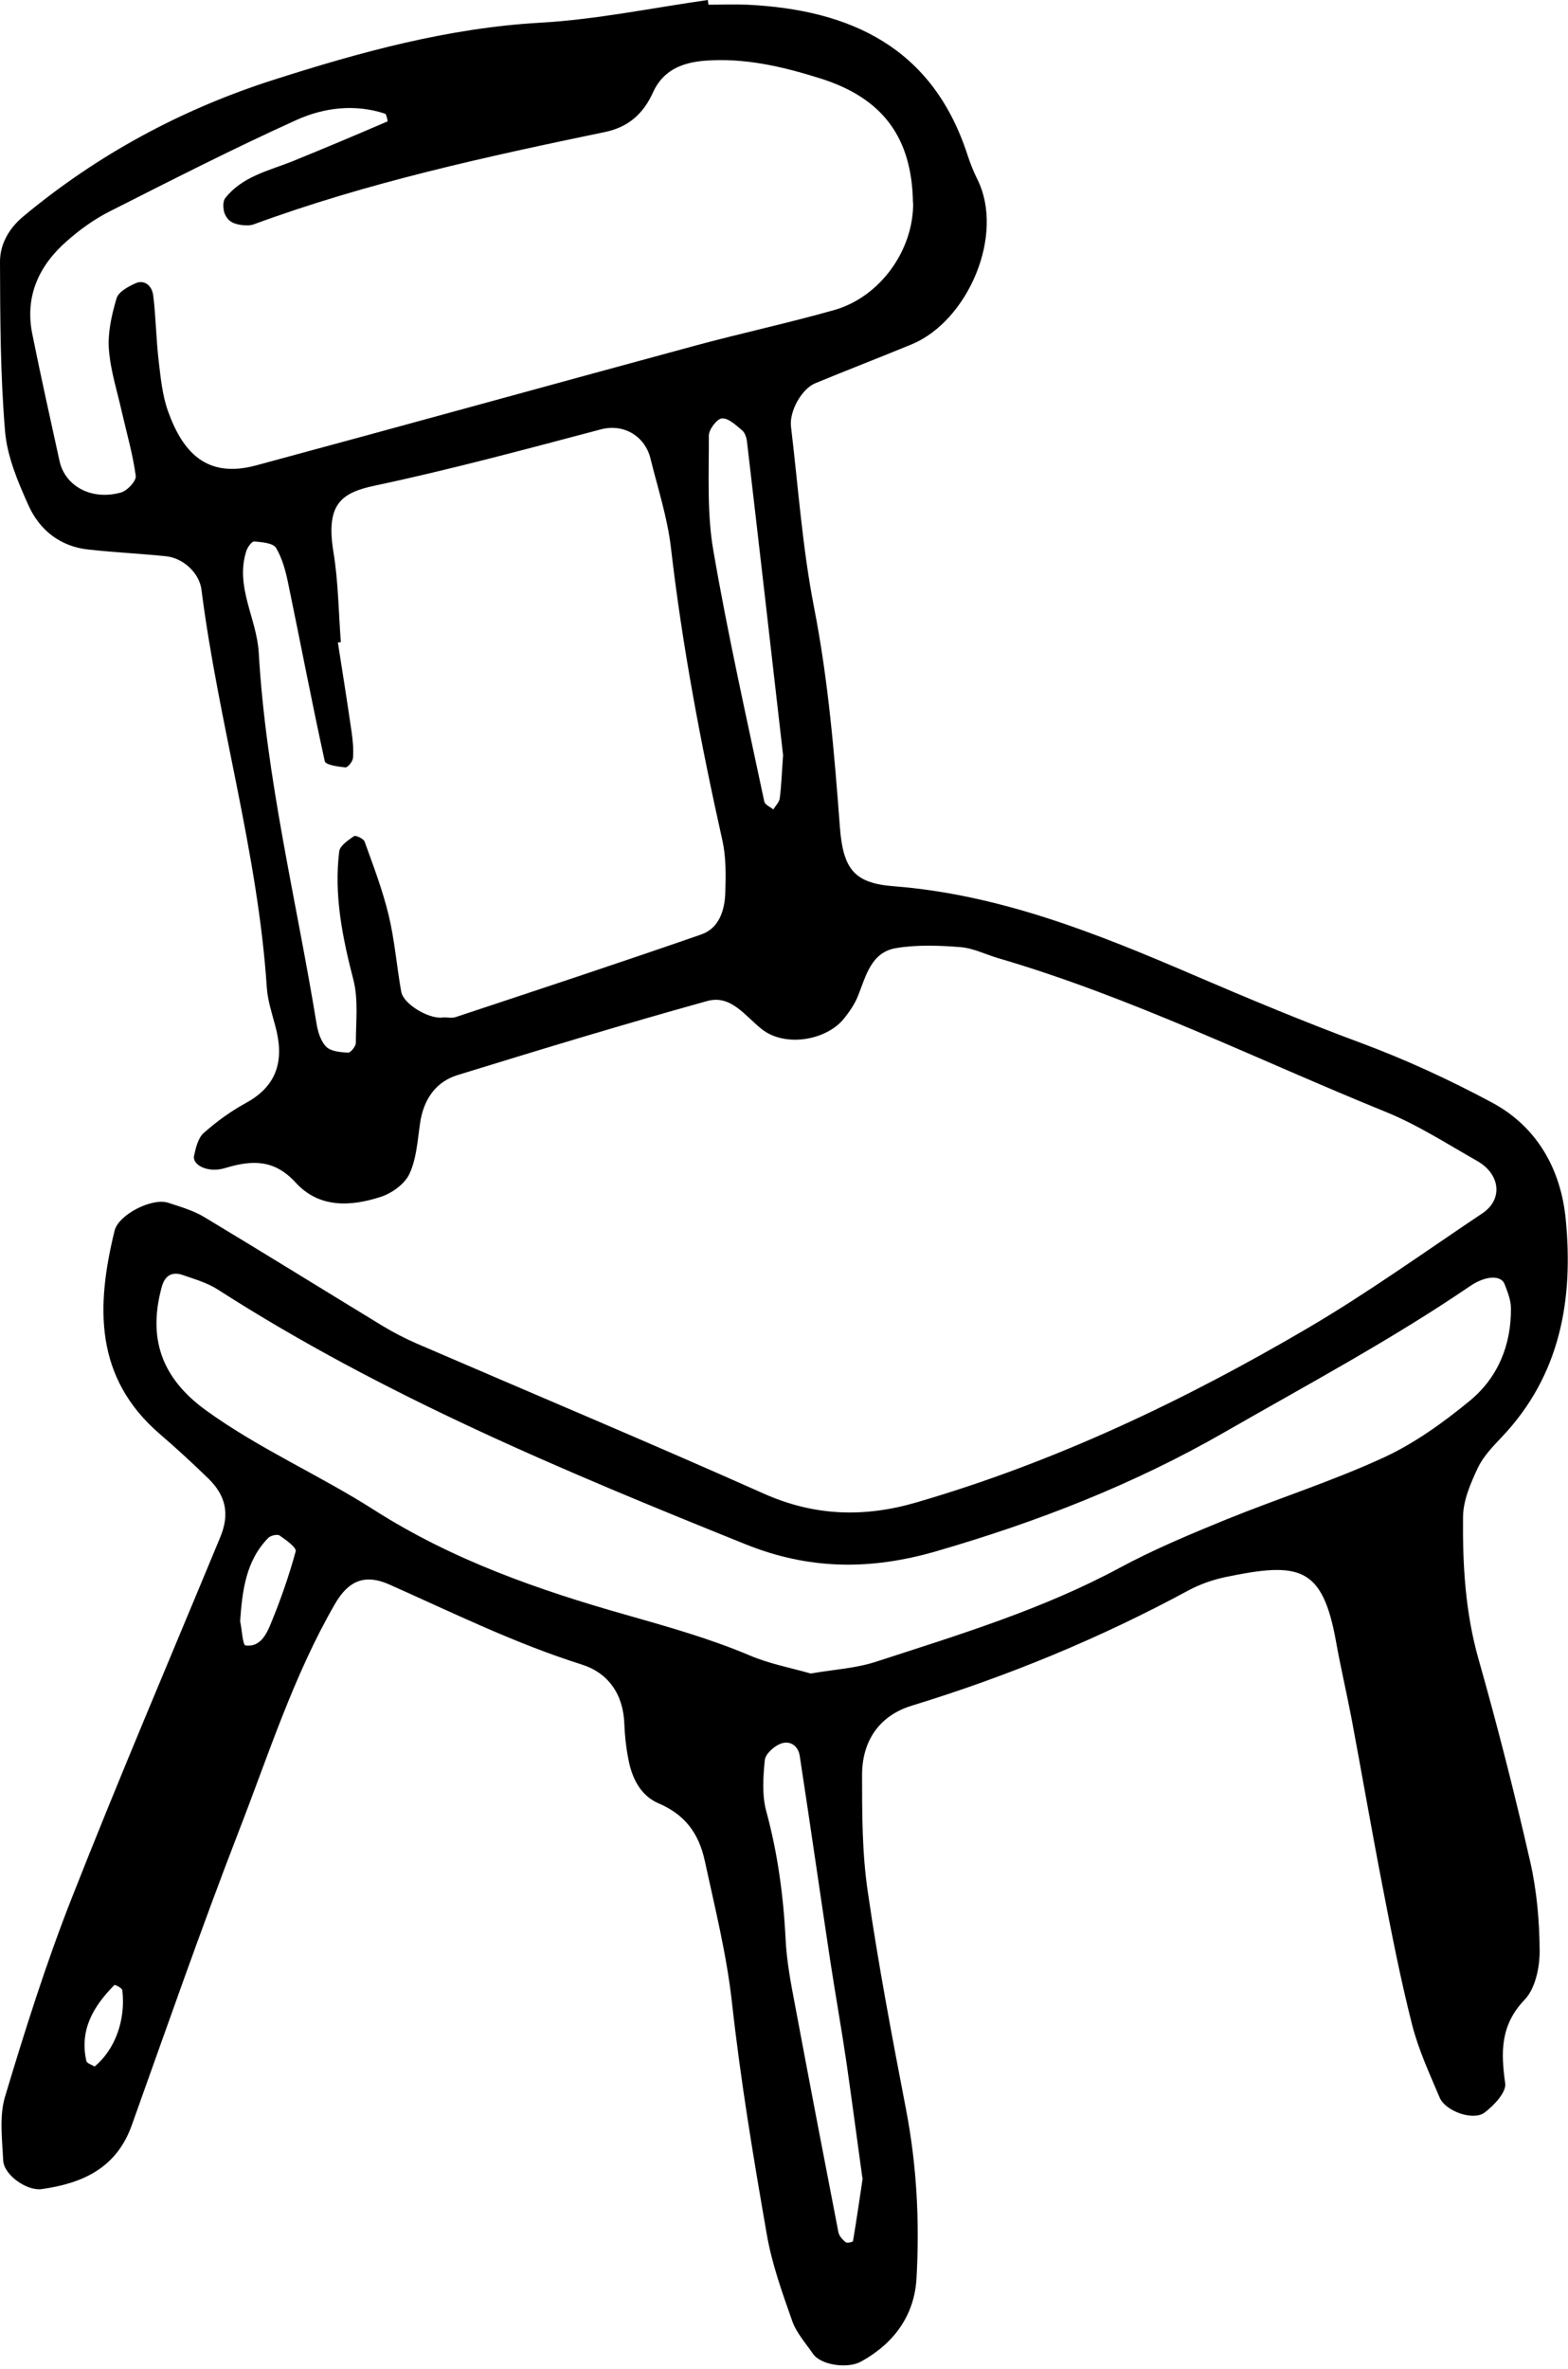 <svg width="459" height="693" viewBox="0 0 459 693" fill="none" xmlns="http://www.w3.org/2000/svg">
<path d="M207.302 1.377C211.138 1.377 214.925 1.23 218.761 1.377C249.205 2.853 273.009 14.017 283.189 45.248C283.976 47.658 284.91 50.068 286.042 52.33C294.304 68.708 283.288 93.939 266.91 100.726C257.517 104.611 248.024 108.251 238.631 112.136C234.696 113.759 231.007 120.3 231.548 124.825C233.663 142.482 234.893 160.286 238.286 177.647C242.467 198.992 244.237 220.436 245.86 241.978C246.795 254.421 250.188 258.405 261.647 259.29C292.632 261.7 321.01 273.061 349.044 285.111C365.421 292.144 381.799 298.98 398.521 305.177C411.604 310.047 424.39 315.948 436.686 322.539C449.965 329.621 456.9 342.114 458.326 356.622C460.637 380.132 456.802 402.362 439.588 420.461C436.981 423.216 434.178 426.117 432.604 429.462C430.489 433.937 428.325 438.954 428.276 443.774C428.128 457.742 428.915 471.66 432.801 485.382C438.358 504.957 443.375 524.679 447.899 544.5C449.867 553.057 450.654 562.058 450.703 570.861C450.703 575.681 449.424 581.78 446.326 585.026C439.145 592.502 439.342 600.42 440.621 609.568C440.965 612.126 437.325 616.011 434.571 618.077C431.178 620.585 423.112 617.634 421.439 613.699C418.489 606.716 415.242 599.732 413.374 592.403C409.931 578.878 407.275 565.156 404.62 551.434C401.472 535.204 398.668 518.925 395.619 502.694C394.193 495.219 392.423 487.743 391.095 480.267C387.111 458.184 380.323 456.906 358.585 461.43C354.896 462.217 351.159 463.545 347.864 465.316C322.043 479.284 295.042 490.399 266.96 499.006C257.418 501.908 252.401 509.285 252.352 519.171C252.352 530.581 252.352 542.188 254.025 553.451C257.123 574.796 261.156 596.043 265.238 617.241C268.385 633.618 269.221 650.094 268.287 666.62C267.648 677.44 261.697 685.604 252.057 690.916C248.172 693.08 240.303 691.998 237.991 688.654C235.827 685.506 233.122 682.506 231.893 679.014C228.942 670.653 225.893 662.144 224.417 653.439C220.482 630.913 216.744 608.339 214.236 585.616C212.662 571.599 209.269 558.123 206.318 544.45C204.547 536.286 200.465 530.876 192.744 527.581C187.825 525.466 185.268 520.794 184.137 515.629C183.35 511.941 182.907 508.105 182.76 504.268C182.415 495.612 178.038 489.415 170.219 486.956C150.742 480.808 132.496 471.808 113.905 463.545C106.921 460.447 102.052 462.365 98.118 469.152C85.921 490.202 78.642 513.318 69.887 535.794C58.87 564.271 48.837 593.092 38.558 621.815C34.083 634.307 24.197 638.783 12.197 640.455C7.869 641.045 1.18 636.373 0.934 632.094C0.639 625.848 -0.246 619.159 1.475 613.404C7.328 593.928 13.476 574.452 20.902 555.566C34.87 520.056 49.87 484.989 64.477 449.725C67.232 443.085 66.248 437.675 60.937 432.511C56.362 428.085 51.69 423.757 46.87 419.625C27.542 403.051 28.132 382.099 33.542 360.065C34.673 355.393 44.461 350.327 49.28 351.901C52.871 353.081 56.608 354.163 59.805 356.081C77.215 366.557 94.528 377.279 111.889 387.853C115.135 389.821 118.577 391.591 122.069 393.116C155.906 407.723 189.94 421.986 223.581 436.987C238.385 443.577 252.893 444.02 268.14 439.593C308.764 427.789 346.634 409.789 382.93 388.493C400.439 378.214 417.062 366.262 433.981 354.95C439.981 350.917 439.243 343.54 432.407 339.654C423.554 334.638 414.898 329.031 405.505 325.244C367.831 309.948 331.289 291.751 292.091 280.291C288.452 279.209 284.861 277.389 281.123 277.094C274.877 276.602 268.435 276.357 262.287 277.389C254.959 278.619 253.483 285.603 251.122 291.456C250.188 293.767 248.713 295.931 247.139 297.898C242.024 304.391 229.827 306.505 222.991 301.095C218.023 297.161 213.941 290.915 206.957 292.882C182.514 299.669 158.218 307.046 133.971 314.522C127.43 316.539 123.938 321.801 122.955 328.687C122.217 333.703 121.922 339.015 119.856 343.441C118.479 346.392 114.692 349.147 111.397 350.18C102.594 353.032 93.396 353.475 86.56 345.999C80.363 339.212 73.92 339.31 65.953 341.72C60.838 343.294 56.264 340.835 56.805 338.179C57.297 335.818 57.985 332.966 59.608 331.49C63.395 328.146 67.576 325.096 72.002 322.686C81.544 317.473 83.216 309.702 80.56 300.063C79.576 296.374 78.347 292.636 78.101 288.898C75.494 249.454 63.936 211.485 58.969 172.483C58.33 167.614 53.657 163.286 48.641 162.745C41.067 161.958 33.444 161.614 25.87 160.778C17.607 159.892 11.557 155.072 8.311 147.793C5.213 140.908 2.065 133.481 1.475 126.104C0.098 109.677 0.049 93.053 0 76.528C0 71.413 2.656 66.79 6.787 63.347C28.575 45.199 53.264 31.919 80.068 23.362C105.446 15.247 131.168 8.164 158.218 6.64C174.645 5.705 190.875 2.312 207.203 0C207.253 0.443 207.301 0.934 207.4 1.377H207.302ZM267.254 59.462C267.008 40.231 258.401 28.673 240.057 22.919C229.089 19.476 218.023 16.87 206.367 17.755C199.58 18.296 194.023 20.608 191.121 27.1C188.317 33.297 183.94 37.182 177.153 38.608C142.382 45.838 107.659 53.363 74.215 65.659C73.084 66.052 71.707 65.954 70.478 65.806C69.297 65.609 68.018 65.265 67.182 64.528C66.346 63.839 65.707 62.658 65.51 61.577C65.313 60.396 65.264 58.773 65.953 57.937C70.969 51.593 78.641 49.969 85.674 47.166C94.97 43.379 104.216 39.494 113.462 35.51C113.512 35.51 113.167 33.395 112.675 33.247C103.823 30.346 94.823 31.477 86.757 35.116C68.265 43.477 50.166 52.724 32.067 61.872C27.591 64.134 23.361 67.183 19.574 70.528C11.41 77.659 7.229 86.66 9.443 97.677C11.951 110.12 14.705 122.464 17.41 134.809C19.033 142.285 26.804 146.466 35.361 144.105C37.23 143.613 39.935 140.711 39.739 139.236C38.903 132.99 37.132 126.891 35.706 120.694C34.329 114.497 32.312 108.349 31.87 102.103C31.526 97.234 32.706 92.02 34.132 87.25C34.673 85.381 37.526 83.856 39.69 82.873C42.05 81.79 44.46 83.315 44.854 86.463C45.641 92.758 45.69 99.103 46.427 105.398C47.018 110.415 47.51 115.628 49.182 120.3C53.461 132.252 60.445 140.121 75.052 136.137C117.889 124.579 160.677 112.726 203.515 101.119C216.991 97.48 230.663 94.529 244.09 90.742C257.615 86.955 267.451 73.184 267.304 59.314L267.254 59.462ZM99.741 187.877C99.446 187.877 99.151 187.926 98.905 187.976C100.282 196.73 101.659 205.435 102.937 214.239C103.282 216.698 103.528 219.256 103.331 221.764C103.233 222.797 101.806 224.567 101.118 224.518C99.003 224.321 95.265 223.78 95.068 222.698C91.281 205.485 87.986 188.123 84.396 170.86C83.658 167.221 82.674 163.434 80.805 160.286C79.92 158.86 76.675 158.614 74.412 158.417C73.724 158.368 72.445 160.089 72.1 161.22C68.756 171.647 75.15 180.893 75.74 190.927C77.855 227.666 86.757 263.323 92.659 299.472C93.052 301.882 93.888 304.637 95.511 306.26C96.888 307.637 99.692 307.833 101.905 307.981C102.642 307.981 104.118 306.161 104.167 305.177C104.167 298.931 104.954 292.439 103.43 286.587C100.233 274.193 97.724 261.897 99.298 249.109C99.495 247.437 101.905 245.814 103.626 244.634C104.118 244.29 106.429 245.372 106.724 246.208C109.282 253.29 111.987 260.372 113.758 267.7C115.528 275.029 116.118 282.652 117.446 290.128C118.086 293.767 125.463 298.144 129.496 297.702C130.725 297.554 132.102 297.948 133.283 297.603C157.284 289.636 181.334 281.717 205.236 273.406C210.548 271.586 212.17 266.274 212.318 261.061C212.465 256.044 212.564 250.831 211.482 245.962C205.138 217.583 199.727 189.008 196.383 160.089C195.35 151.335 192.547 142.826 190.432 134.219C188.858 127.678 182.662 123.842 175.924 125.612C153.939 131.416 131.955 137.367 109.675 142.088C99.74 144.203 95.314 147.597 97.626 161.614C99.052 170.319 99.101 179.27 99.79 188.074L99.741 187.877ZM237.352 489.612C244.188 488.432 250.631 488.087 256.582 486.12C280.779 478.251 305.125 470.873 327.699 458.725C337.732 453.315 348.355 448.889 358.929 444.561C374.225 438.364 390.012 433.347 404.964 426.462C414.062 422.281 422.522 416.182 430.292 409.789C438.457 403.051 442.391 393.558 442.293 382.787C442.293 380.378 441.309 377.968 440.424 375.656C439.391 373.049 434.965 373.148 430.44 376.197C407.275 391.985 382.586 405.166 358.339 419.084C331.683 434.38 303.551 445.298 274.041 453.856C254.664 459.463 236.762 459.266 218.22 451.791C165.104 430.396 112.282 408.412 63.838 377.328C60.74 375.312 56.953 374.23 53.411 373C50.411 371.967 48.297 373.197 47.411 376.295C43.182 391.444 47.215 403.198 60.395 412.69C75.986 423.953 93.593 431.577 109.577 441.807C132.496 456.414 157.579 465.168 183.252 472.447C195.498 475.939 207.646 479.333 219.4 484.3C225.155 486.759 231.45 487.94 237.303 489.612H237.352ZM252.451 637.258C250.877 625.897 249.401 614.634 247.778 603.371C246.303 593.387 244.532 583.452 243.007 573.468C240.007 553.549 237.155 533.63 234.106 513.711C233.663 510.662 231.105 509.039 228.351 510.219C226.433 511.006 224.024 513.22 223.876 514.99C223.384 519.958 223.04 525.269 224.319 529.942C227.663 542.237 229.335 554.68 229.975 567.37C230.27 573.665 231.45 579.911 232.63 586.108C236.811 608.437 241.09 630.766 245.418 653.045C245.615 654.127 246.598 655.209 247.532 655.996C247.926 656.341 249.647 655.947 249.697 655.701C250.729 649.553 251.615 643.406 252.549 637.209L252.451 637.258ZM229.237 220.977C225.843 191.369 222.302 160.286 218.663 129.202C218.515 128.022 218.072 126.547 217.187 125.858C215.416 124.383 213.203 122.268 211.335 122.415C209.859 122.514 207.498 125.661 207.498 127.432C207.547 138.695 206.908 150.154 208.826 161.122C213.056 185.713 218.564 210.108 223.728 234.502C223.925 235.437 225.45 236.076 226.384 236.814C227.024 235.732 228.105 234.699 228.253 233.568C228.745 229.879 228.843 226.141 229.237 220.928V220.977ZM70.33 474.464C70.822 476.874 71.068 481.3 71.855 481.398C76.133 481.989 78.002 478.152 79.281 475.005C82.134 468.119 84.593 461.037 86.56 453.856C86.855 452.774 83.708 450.512 81.839 449.233C81.199 448.79 79.232 449.233 78.543 449.922C71.855 456.758 70.92 465.562 70.281 474.513L70.33 474.464ZM27.689 604.601C33.64 599.682 36.837 591.075 35.805 582.272C35.755 581.632 33.64 580.6 33.493 580.747C27.394 586.895 23.214 593.83 25.28 602.978C25.427 603.666 26.853 604.06 27.689 604.601Z" fill="black"/>
</svg>
